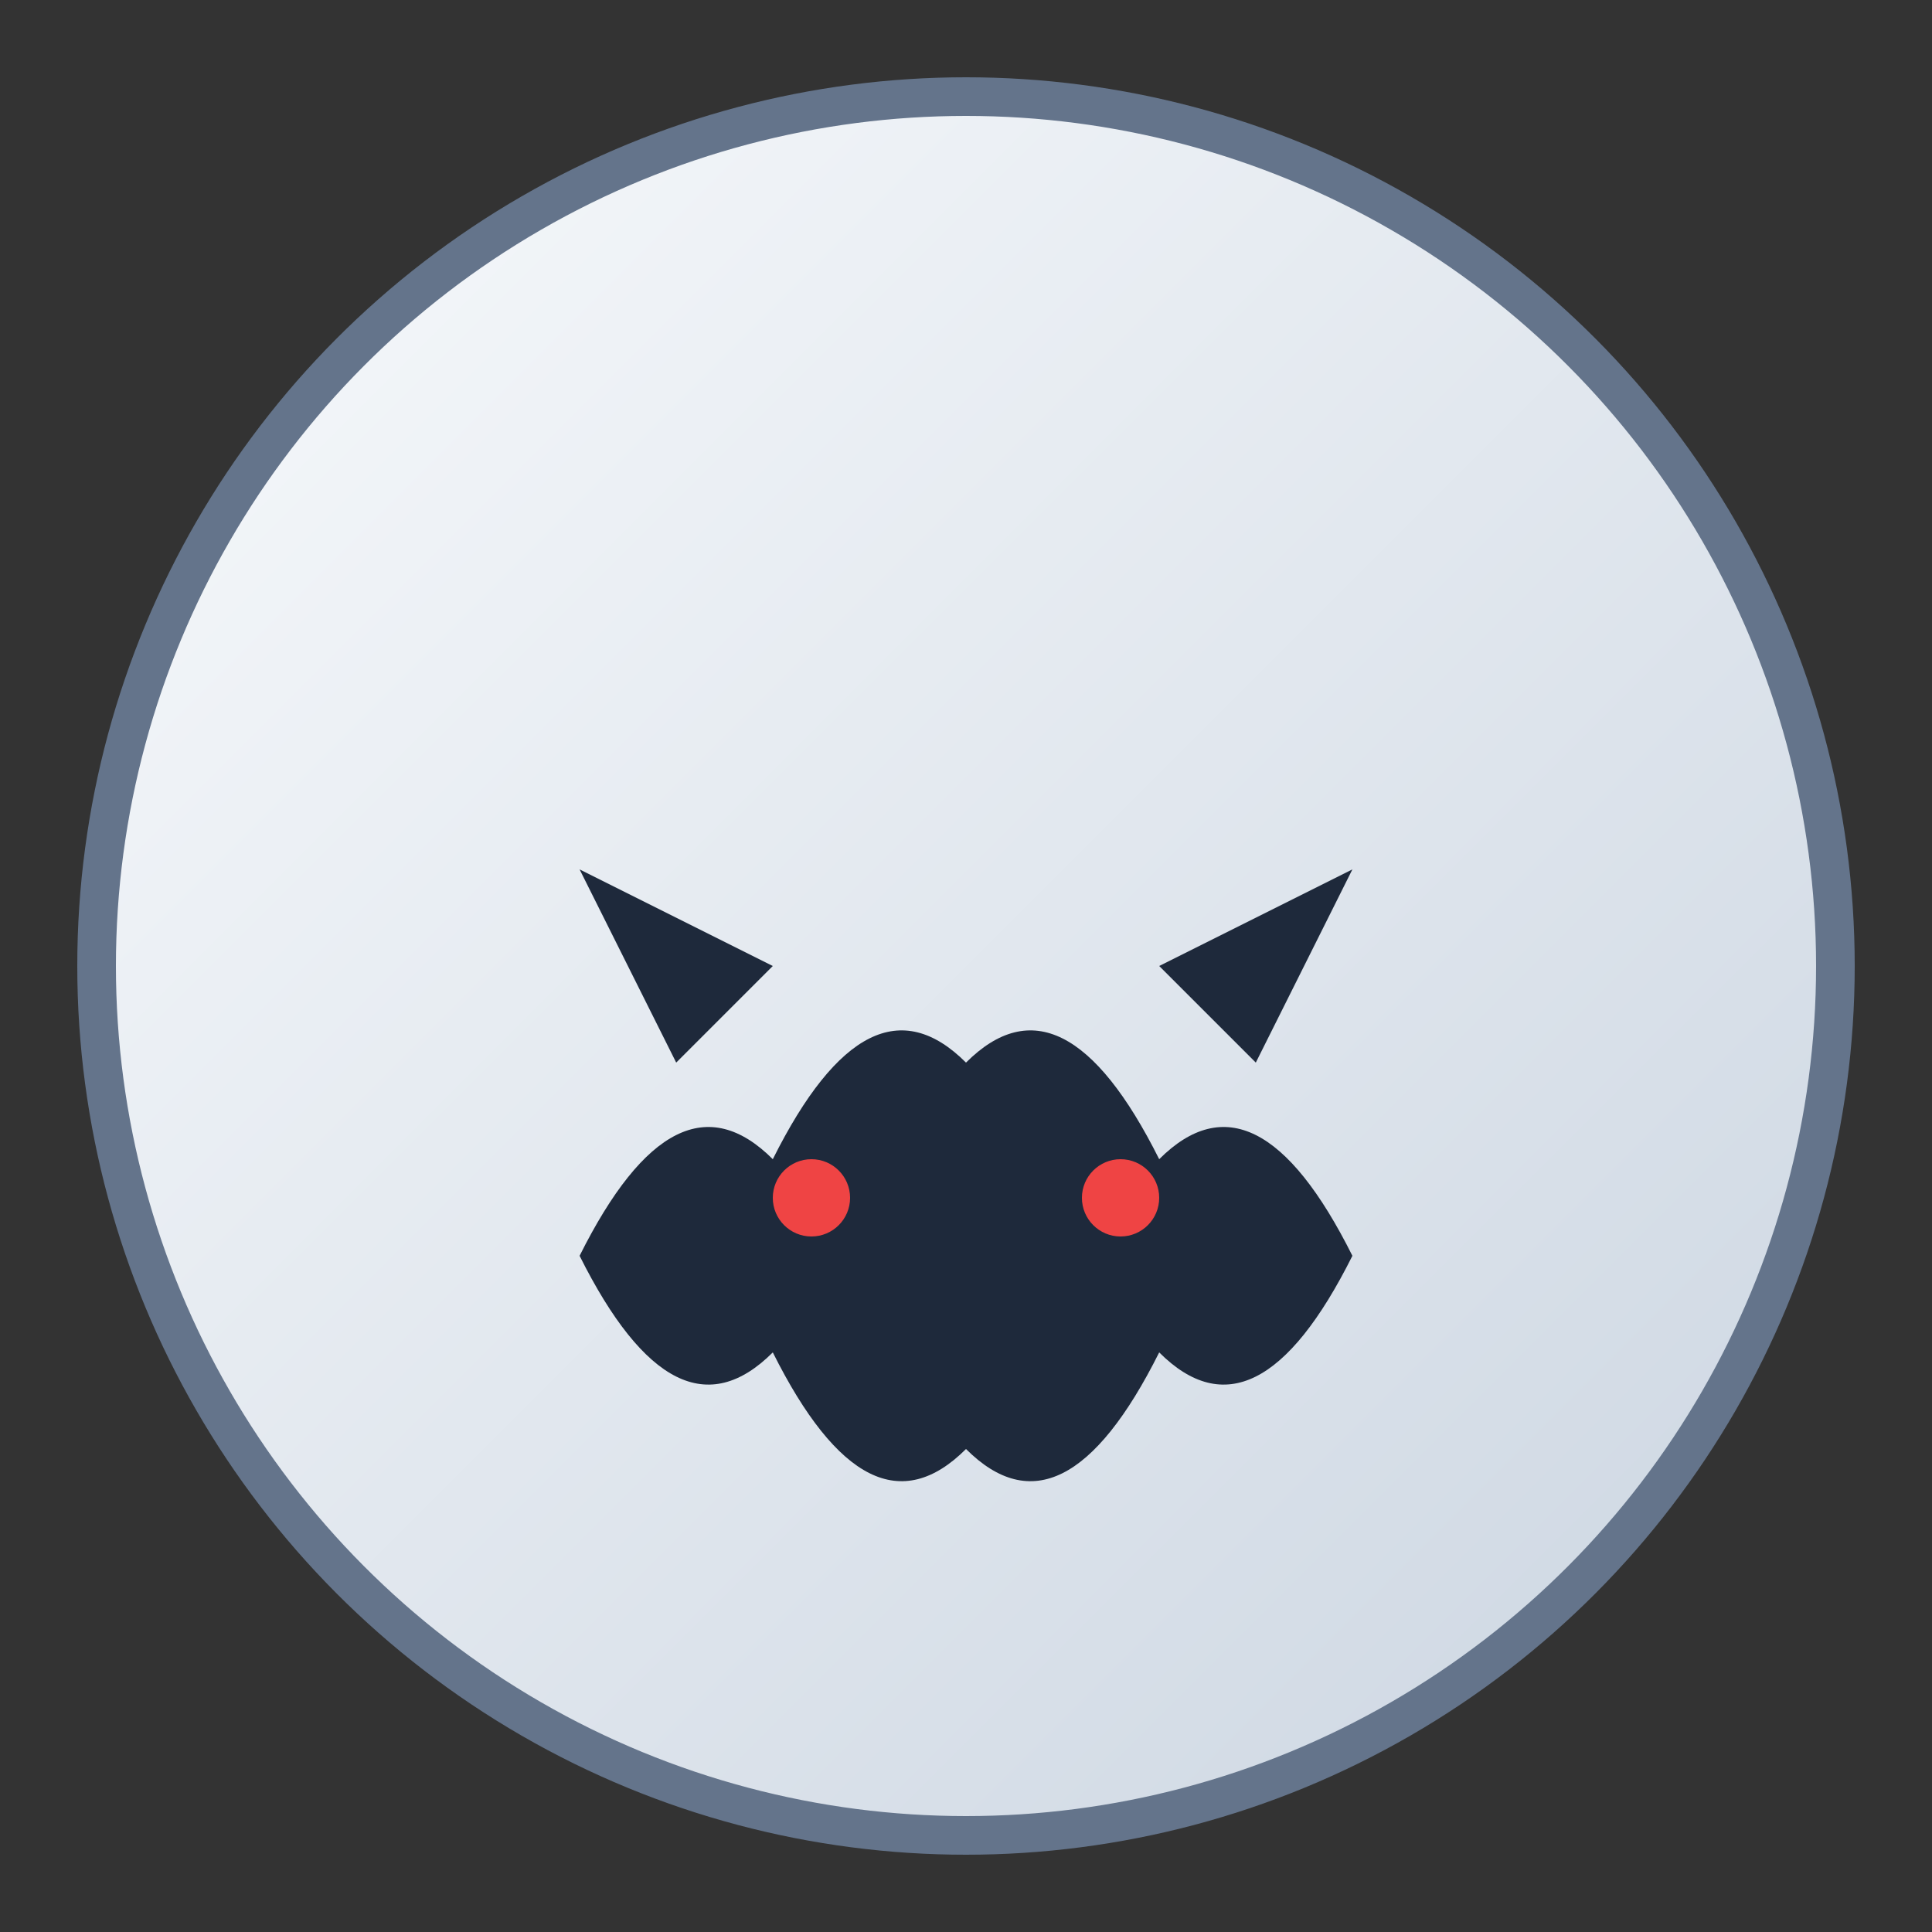 <svg xmlns="http://www.w3.org/2000/svg" viewBox="0 0 100 100" width="100" height="100">
  <rect x="0" y="0" width="100" height="100" fill="#333333" stroke="none"/>
  <defs>
    <linearGradient id="moonGradient" x1="0%" y1="0%" x2="100%" y2="100%">
      <stop offset="0%" style="stop-color:#f8fafc;stop-opacity:1" />
      <stop offset="100%" style="stop-color:#cbd5e1;stop-opacity:1" />
    </linearGradient>
  </defs>
  
  <!-- Moon background -->
  <circle cx="50" cy="50" r="45" fill="url(#moonGradient)" stroke="#64748b" stroke-width="2"/>
  
  <!-- Werewolf silhouette -->
  <path d="M30 65 Q35 55 40 60 Q45 50 50 55 Q55 50 60 60 Q65 55 70 65 Q65 75 60 70 Q55 80 50 75 Q45 80 40 70 Q35 75 30 65 Z" fill="#1e293b"/>
  
  <!-- Eyes -->
  <circle cx="42" cy="62" r="2" fill="#ef4444"/>
  <circle cx="58" cy="62" r="2" fill="#ef4444"/>
  
  <!-- Ears -->
  <path d="M35 55 L30 45 L40 50 Z" fill="#1e293b"/>
  <path d="M65 55 L70 45 L60 50 Z" fill="#1e293b"/>
</svg>